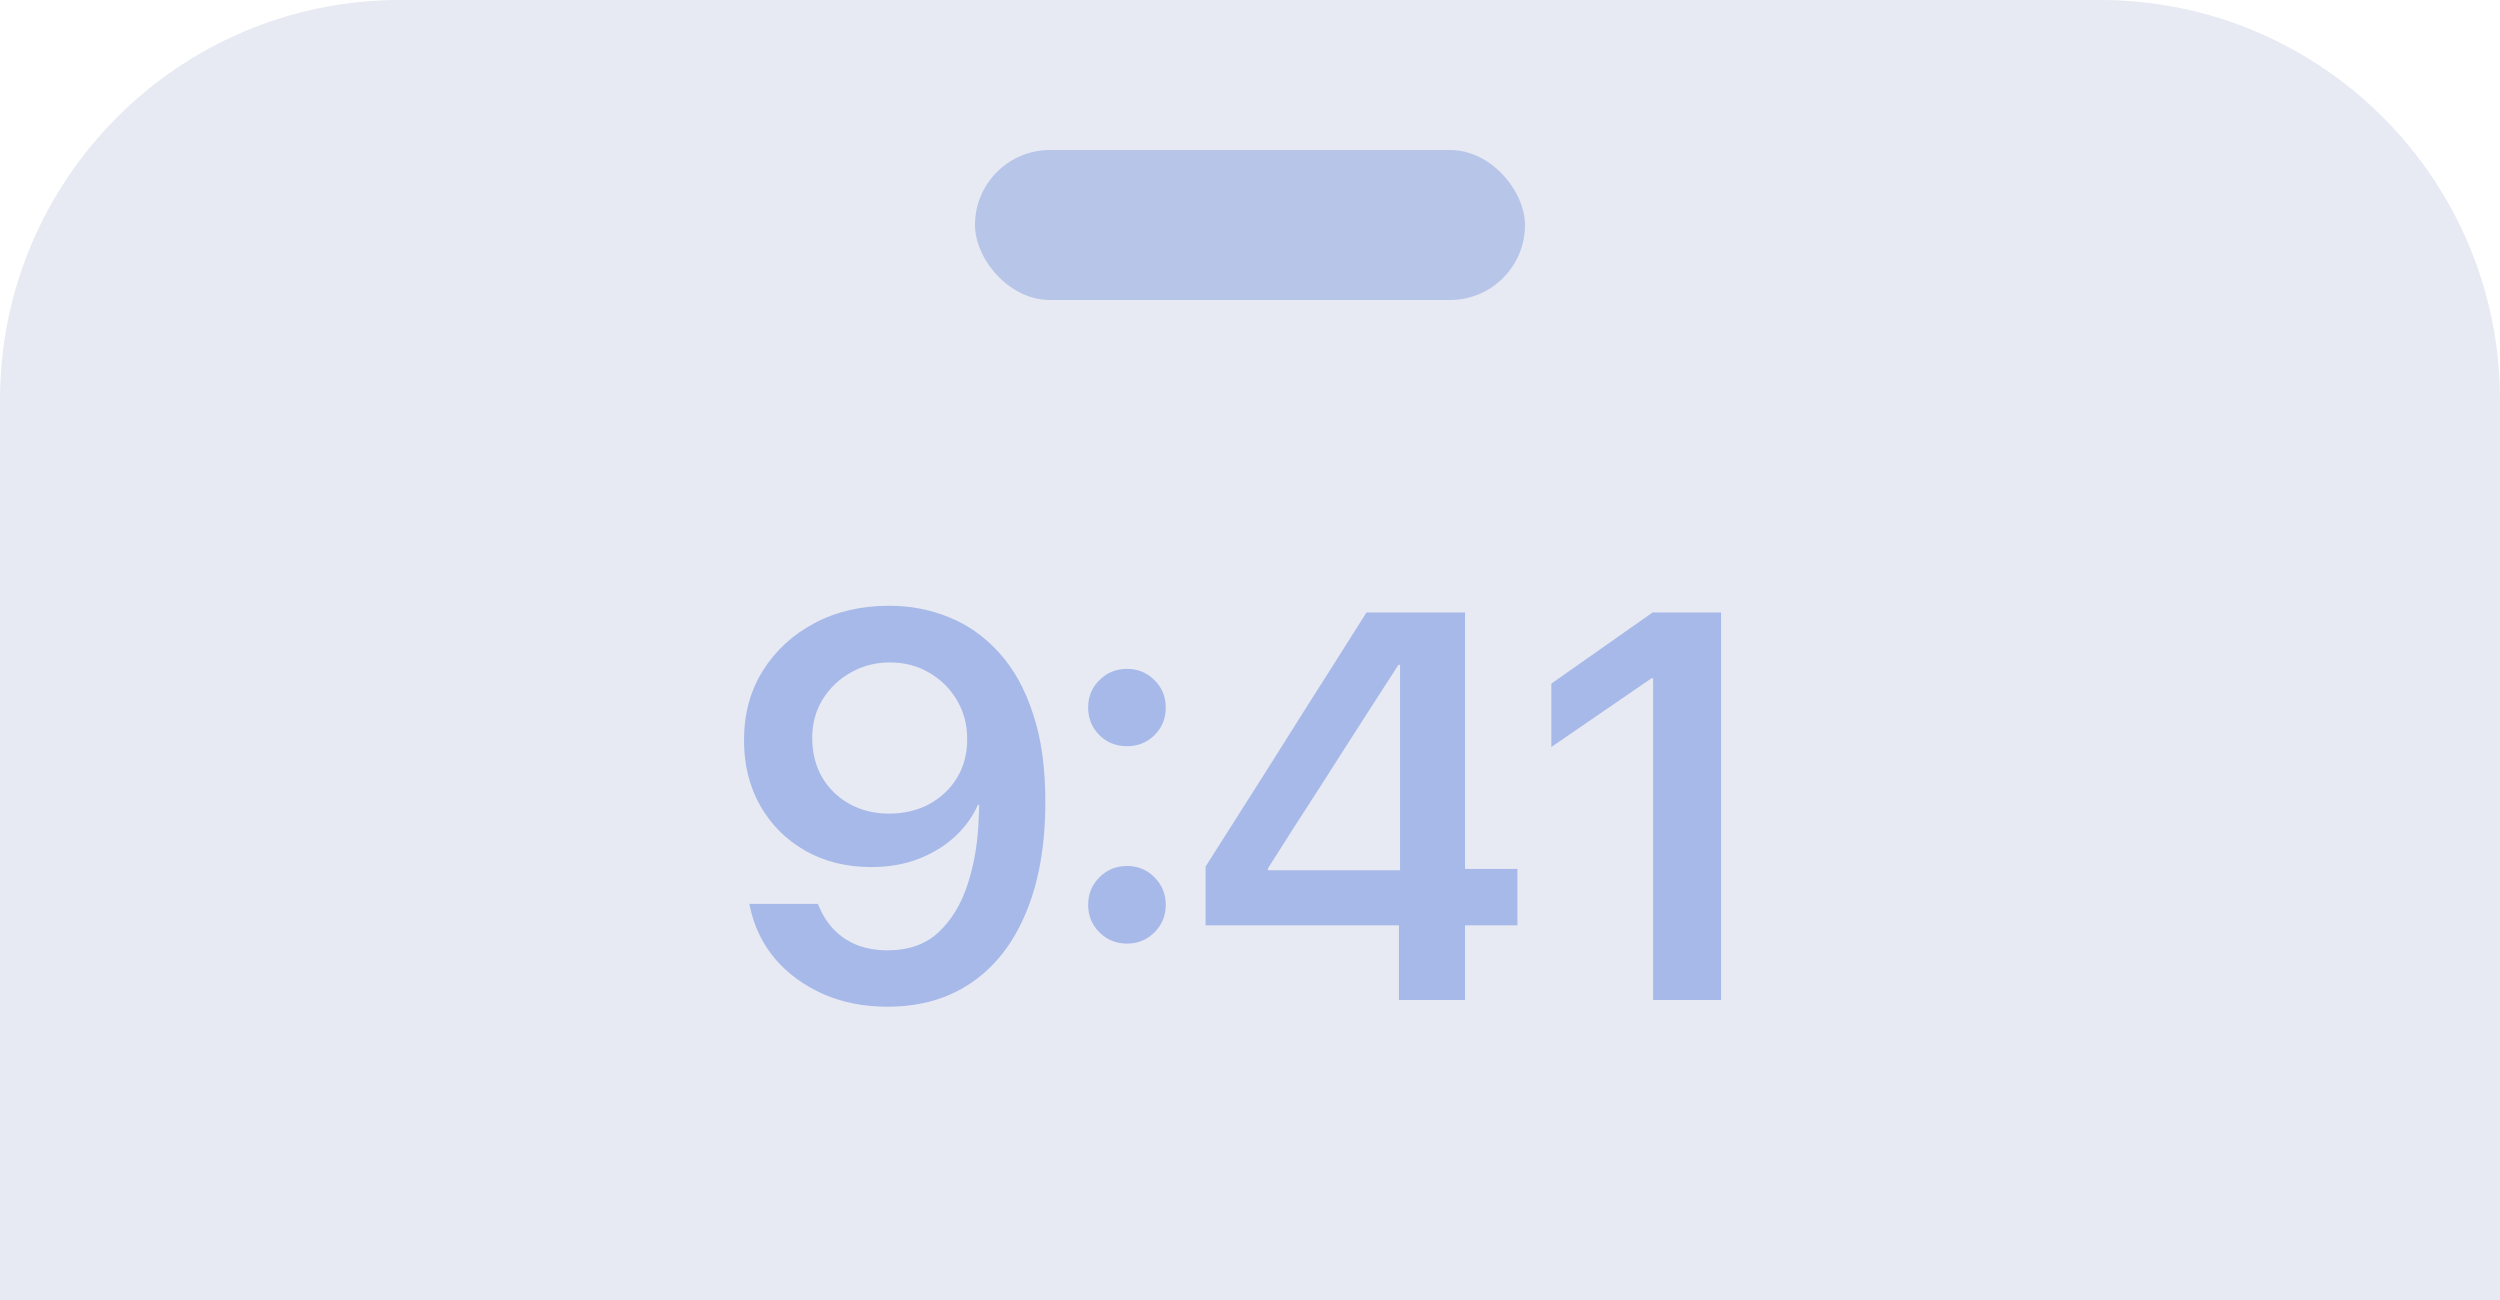 <svg width="200" height="104" viewBox="0 0 200 104" fill="none" xmlns="http://www.w3.org/2000/svg">
<path opacity="0.1" d="M0 32C0 14.327 14.327 0 32 0H168C185.673 0 200 14.327 200 32V104H0V32Z" fill="#0F3187"/>
<path d="M71.123 48.461C72.828 48.461 74.432 48.769 75.936 49.385C77.454 50.001 78.786 50.946 79.932 52.221C81.092 53.495 81.995 55.121 82.639 57.098C83.298 59.06 83.627 61.402 83.627 64.123V64.166C83.627 67.575 83.119 70.504 82.102 72.953C81.099 75.402 79.653 77.279 77.762 78.582C75.886 79.885 73.63 80.537 70.995 80.537C69.09 80.537 67.364 80.193 65.817 79.506C64.284 78.818 63.01 77.88 61.993 76.691C60.99 75.488 60.324 74.106 59.995 72.545L59.952 72.309H65.43L65.516 72.502C65.802 73.204 66.196 73.82 66.698 74.35C67.199 74.88 67.815 75.295 68.545 75.596C69.276 75.882 70.099 76.025 71.016 76.025C72.692 76.025 74.045 75.546 75.077 74.586C76.122 73.612 76.903 72.323 77.418 70.719C77.948 69.1 78.242 67.317 78.299 65.369C78.314 65.183 78.321 64.997 78.321 64.811C78.335 64.624 78.342 64.438 78.342 64.252L77.375 59.117C77.375 57.971 77.103 56.94 76.559 56.023C76.015 55.092 75.27 54.355 74.325 53.81C73.394 53.266 72.348 52.994 71.188 52.994C70.042 52.994 68.996 53.266 68.051 53.81C67.106 54.34 66.354 55.064 65.795 55.98C65.251 56.883 64.979 57.893 64.979 59.01V59.053C64.979 60.227 65.244 61.273 65.774 62.19C66.304 63.092 67.034 63.801 67.965 64.316C68.896 64.832 69.949 65.09 71.123 65.09C72.312 65.09 73.379 64.839 74.325 64.338C75.27 63.822 76.015 63.12 76.559 62.232C77.103 61.33 77.375 60.299 77.375 59.139V59.117H78.686V64.381H78.235C77.819 65.326 77.211 66.171 76.409 66.916C75.606 67.661 74.64 68.255 73.508 68.699C72.377 69.143 71.109 69.365 69.706 69.365C67.715 69.365 65.953 68.928 64.42 68.055C62.888 67.181 61.685 65.978 60.811 64.445C59.952 62.913 59.522 61.18 59.522 59.246V59.203C59.522 57.112 60.023 55.264 61.026 53.66C62.043 52.042 63.418 50.774 65.151 49.857C66.898 48.926 68.889 48.461 71.123 48.461ZM90.167 75.488C89.293 75.488 88.555 75.188 87.954 74.586C87.352 73.984 87.052 73.254 87.052 72.394C87.052 71.521 87.352 70.783 87.954 70.182C88.555 69.58 89.293 69.279 90.167 69.279C91.026 69.279 91.757 69.58 92.358 70.182C92.96 70.783 93.26 71.521 93.26 72.394C93.26 73.254 92.96 73.984 92.358 74.586C91.757 75.188 91.026 75.488 90.167 75.488ZM90.167 59.697C89.293 59.697 88.555 59.404 87.954 58.816C87.352 58.215 87.052 57.477 87.052 56.603C87.052 55.73 87.352 54.999 87.954 54.412C88.555 53.81 89.293 53.51 90.167 53.51C91.026 53.51 91.757 53.81 92.358 54.412C92.96 54.999 93.26 55.73 93.26 56.603C93.26 57.477 92.96 58.215 92.358 58.816C91.757 59.404 91.026 59.697 90.167 59.697ZM111.917 80V74.027H96.448V69.322C97.308 67.976 98.167 66.622 99.027 65.262C99.886 63.901 100.745 62.547 101.605 61.201C102.464 59.84 103.316 58.487 104.161 57.141C105.021 55.78 105.88 54.426 106.739 53.08C107.599 51.719 108.458 50.359 109.318 48.998H117.202V69.516H121.392V74.027H117.202V80H111.917ZM101.433 69.623H112.003V53.188H111.874C111.172 54.276 110.471 55.365 109.769 56.453C109.081 57.527 108.387 58.609 107.685 59.697C106.997 60.786 106.303 61.874 105.601 62.963C104.899 64.051 104.197 65.14 103.495 66.228C102.808 67.303 102.12 68.384 101.433 69.473V69.623ZM132.25 80V54.262H132.121L124.107 59.762V54.691L132.207 48.998H137.685V80H132.25Z" fill="#A7B9E8"/>
<g opacity="0.5">
<rect x="78" y="12" width="44" height="12" rx="6" fill="#88A0DD"/>
</g>
</svg>
